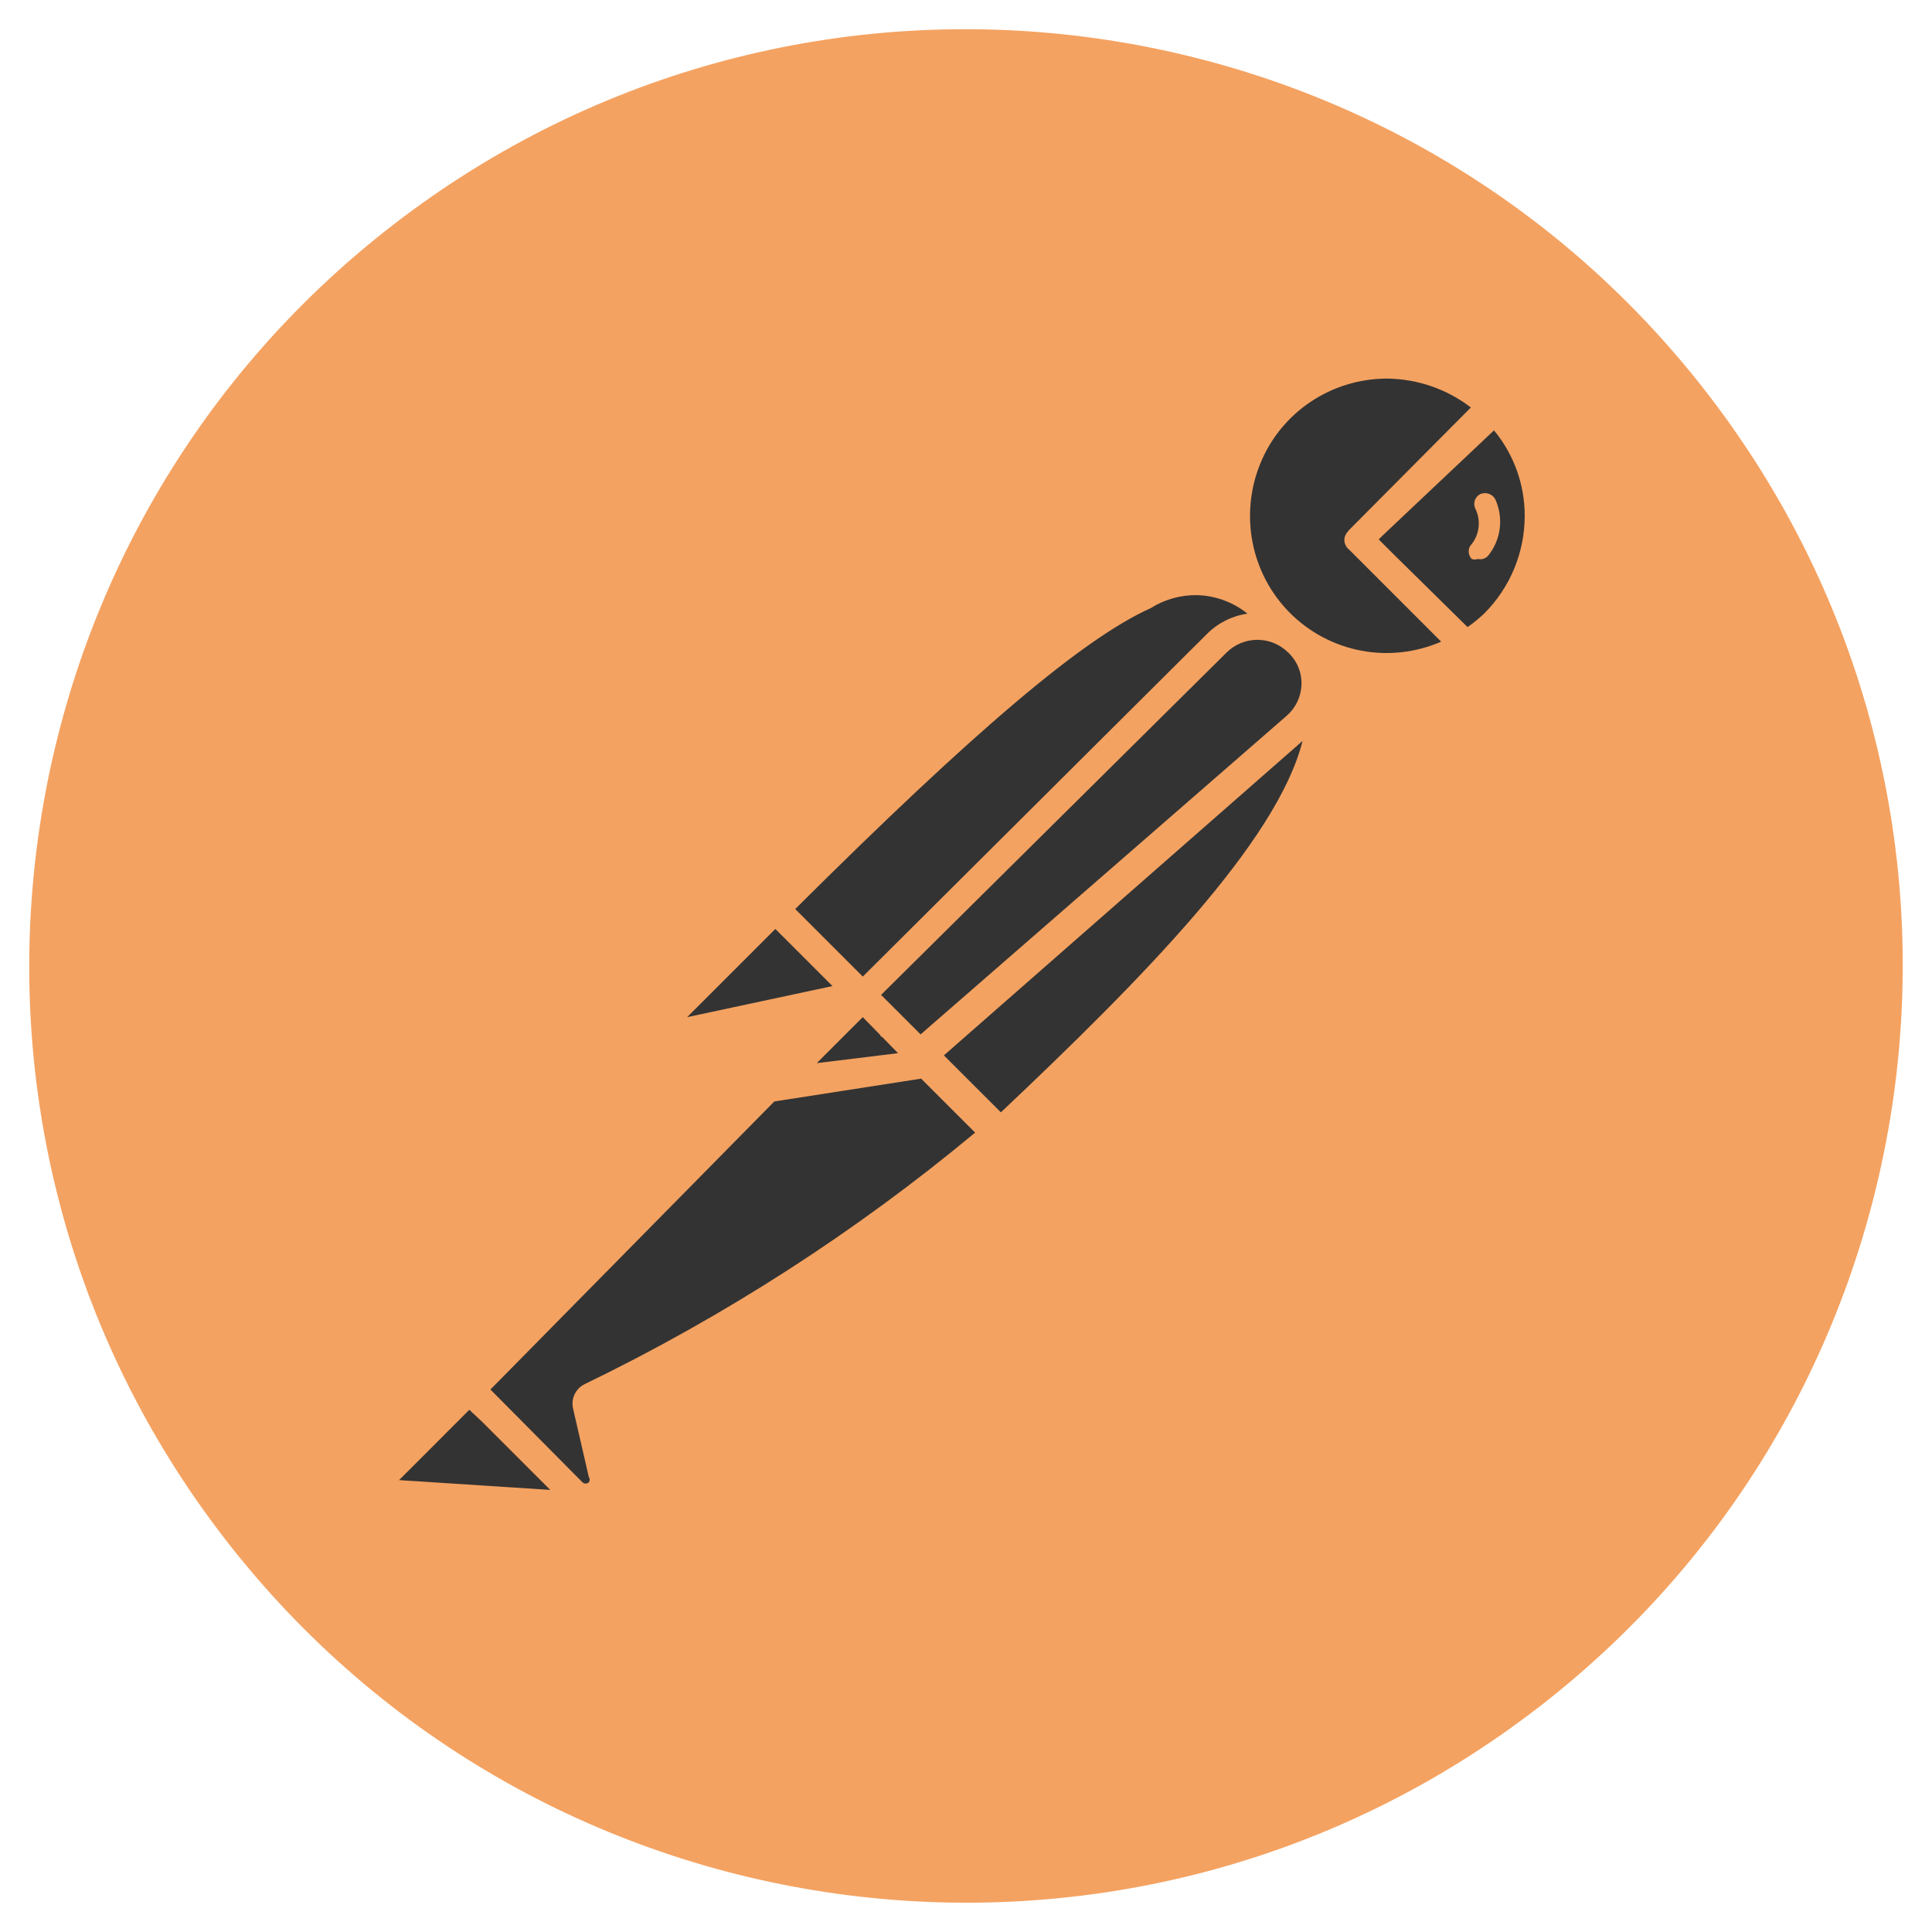 <svg width="128" height="128" viewBox="0 0 128 128" fill="none" xmlns="http://www.w3.org/2000/svg">
<path d="M113.117 26.066C92.168 -1.062 53.191 -6.07 26.062 14.883C-1.063 35.836 -6.066 74.813 14.887 101.938C35.844 129.062 74.824 134.062 101.945 113.105C129.059 92.152 134.063 53.187 113.117 26.066Z" fill="#F4A261"/>
<path d="M91.078 24.164C88.941 24.335 86.916 25.185 85.297 26.59C83.402 28.235 82.193 30.53 81.908 33.023C81.623 35.516 82.283 38.025 83.757 40.055C85.229 42.086 87.409 43.492 89.867 43.994C92.325 44.497 94.882 44.06 97.033 42.77H97.035L97.191 42.926C97.9 42.52 98.559 42.033 99.156 41.476C100.998 39.528 102.011 36.941 101.982 34.26C101.952 31.579 100.883 29.015 99 27.107V27.105L90.156 35.894L90 35.739L98.844 26.946C97.82 25.959 96.599 25.201 95.26 24.721C93.921 24.242 92.496 24.053 91.078 24.166V24.164ZM79.434 38.551C75.194 38.544 68.271 43.35 51.367 60.254L51.451 60.34C51.359 60.308 51.266 60.305 51.266 60.305L44.902 66.613C44.739 66.768 44.63 66.973 44.594 67.196C44.557 67.418 44.595 67.647 44.7 67.846C44.805 68.046 44.973 68.205 45.177 68.301C45.382 68.396 45.611 68.422 45.832 68.375L56.746 66.047C56.794 66.002 56.827 65.942 56.838 65.877L57.08 66.127L53.36 69.817H53.18L31.094 92.077L38.18 98.901C38.378 99.08 38.628 99.19 38.894 99.217C39.159 99.244 39.426 99.185 39.656 99.05C39.888 98.916 40.074 98.714 40.189 98.472C40.304 98.23 40.343 97.959 40.301 97.694L39.266 93.194C39.202 93.103 39.167 92.995 39.167 92.884C39.167 92.773 39.202 92.665 39.266 92.574C48.94 87.962 57.937 82.046 66.004 74.991L61.469 70.454L61.555 70.44L58.865 67.751L59.037 67.577L59.219 67.763L59.125 67.854L66.262 75.147V75.144C79.942 62.19 89.652 51.777 87.127 44.769C87.012 43.931 86.623 43.155 86.02 42.561V42.565C85.867 42.451 85.706 42.349 85.537 42.259C85.454 42.171 85.381 42.081 85.293 41.995L85.227 42.061C85.042 41.948 84.847 41.851 84.645 41.771L84.934 41.479C83.138 39.879 81.654 38.555 79.434 38.549V38.551ZM30.94 92.21L25.769 97.382V97.386C25.584 97.501 25.439 97.672 25.357 97.874C25.275 98.076 25.259 98.299 25.312 98.511C25.363 98.723 25.48 98.913 25.645 99.055C25.81 99.196 26.016 99.282 26.233 99.3L38.905 100.175L30.94 92.21Z" fill="#333333"/>
<path d="M91.95 23.31C89.048 23.306 86.26 24.445 84.191 26.48C82.719 27.987 81.71 29.886 81.287 31.95C80.863 34.014 81.041 36.156 81.801 38.121C77.06 36.091 70.646 39.631 50.695 59.578C50.681 59.609 50.669 59.64 50.658 59.672C50.617 59.691 50.578 59.711 50.539 59.734L44.23 66.098C43.928 66.395 43.729 66.781 43.664 67.2C43.598 67.618 43.669 68.047 43.867 68.422C44.043 68.719 44.293 68.965 44.592 69.137C44.891 69.31 45.229 69.402 45.574 69.406L45.887 69.203L54.311 67.406L50.281 71.473C50.258 71.526 50.239 71.582 50.227 71.639L30.477 91.438C30.398 91.504 30.333 91.585 30.285 91.676L25.199 96.766C24.945 97.034 24.772 97.367 24.699 97.728C24.626 98.089 24.656 98.464 24.785 98.809C24.918 99.152 25.142 99.452 25.435 99.675C25.727 99.898 26.075 100.036 26.441 100.074L39.059 100.954C39.274 100.878 39.458 100.732 39.579 100.539C39.688 100.388 39.746 100.207 39.746 100.022C39.746 99.836 39.688 99.655 39.579 99.504L39.553 99.479C39.825 99.336 40.065 99.139 40.258 98.899C40.461 98.636 40.602 98.331 40.672 98.007C40.743 97.682 40.74 97.346 40.664 97.023L39.68 92.836C49.12 88.324 57.966 82.661 66.014 75.975C66.092 76.019 66.175 76.054 66.262 76.078C66.516 76.059 66.754 75.95 66.934 75.77C80.484 62.94 88.449 54.148 88.449 47.168C88.478 46.2 88.332 45.234 88.018 44.318C89.239 44.824 90.542 45.105 91.863 45.148L91.848 45.152C93.668 45.096 95.447 44.599 97.031 43.702C97.032 43.702 97.034 43.703 97.035 43.703C97.24 43.764 97.461 43.745 97.652 43.648C98.416 43.198 99.113 42.642 99.722 41.996C100.753 40.984 101.572 39.777 102.132 38.445C102.691 37.113 102.98 35.683 102.98 34.238C102.98 32.793 102.692 31.363 102.132 30.031C101.573 28.699 100.754 27.492 99.723 26.48C99.686 26.447 99.647 26.416 99.605 26.389C97.546 24.413 94.803 23.309 91.949 23.311L91.95 23.31ZM91.863 25.082C93.884 25.094 95.845 25.766 97.449 26.996L89.381 35.113C89.353 35.144 89.328 35.176 89.305 35.211C89.16 35.358 89.074 35.554 89.066 35.761C89.066 35.886 89.094 36.009 89.148 36.122C89.203 36.234 89.281 36.333 89.379 36.411H89.381L95.481 42.511C93.811 43.239 91.961 43.446 90.171 43.105C88.382 42.763 86.737 41.89 85.453 40.598C82.867 37.998 82.117 34.094 83.5 30.707C84.883 27.317 88.18 25.102 91.863 25.082ZM98.983 28.514C100.302 30.11 101.021 32.117 101.016 34.188C101.012 36.614 100.045 38.939 98.328 40.652C97.984 40.976 97.617 41.275 97.23 41.547L92.307 36.7L91.344 35.737L91.609 35.472L98.982 28.512L98.983 28.514ZM98.617 32.707C98.436 32.65 98.24 32.661 98.067 32.738C97.895 32.827 97.766 32.98 97.707 33.164C97.678 33.256 97.668 33.353 97.676 33.449C97.685 33.544 97.712 33.638 97.757 33.723C97.935 34.097 98.005 34.512 97.959 34.923C97.914 35.335 97.755 35.725 97.5 36.051C97.435 36.114 97.384 36.19 97.35 36.274C97.317 36.358 97.301 36.449 97.305 36.539C97.309 36.723 97.375 36.899 97.5 37.031C97.633 37.082 97.781 37.082 97.914 37.031C98.034 37.061 98.16 37.058 98.279 37.021C98.397 36.985 98.504 36.916 98.586 36.824C99.011 36.302 99.281 35.671 99.363 35.003C99.445 34.334 99.337 33.656 99.051 33.047V33.051C98.954 32.887 98.799 32.764 98.617 32.707ZM79.34 39.43C80.547 39.47 81.708 39.9 82.65 40.656C81.635 40.802 80.695 41.272 79.969 41.996L57.162 64.701L52.686 60.225C64.514 48.453 71.746 42.304 76.242 40.289C77.168 39.705 78.245 39.407 79.34 39.43ZM83.305 42.39C84.071 42.39 84.805 42.694 85.348 43.234C85.637 43.505 85.865 43.834 86.016 44.2C86.168 44.566 86.24 44.959 86.227 45.355C86.214 45.749 86.12 46.136 85.95 46.493C85.781 46.849 85.54 47.166 85.242 47.425L60.992 68.531L58.375 65.914L81.262 43.234C81.805 42.694 82.539 42.39 83.305 42.39ZM86.299 49.088C84.609 55.79 75.652 64.871 66.312 73.695L62.535 69.922L86.299 49.088ZM51.367 61.547L51.641 61.817L55.154 65.33L45.524 67.39L51.367 61.547ZM57.16 67.387L57.164 67.391L58.332 68.586C58.337 68.614 58.343 68.642 58.35 68.67L58.428 68.682L58.676 68.936L59.496 69.776L54.111 70.436L57.161 67.386L57.16 67.387ZM61.027 71.463L64.605 75.039C56.693 81.618 48.011 87.211 38.75 91.695C38.449 91.838 38.208 92.081 38.066 92.383C37.924 92.684 37.891 93.025 37.973 93.348L39.008 97.848C39.046 97.901 39.067 97.964 39.067 98.029C39.067 98.095 39.046 98.158 39.008 98.211C38.951 98.262 38.877 98.29 38.801 98.29C38.725 98.29 38.651 98.262 38.594 98.211L32.492 92.059L51.3 72.975L61.027 71.463ZM31.094 93.403L31.963 94.217L36.455 98.709L26.439 98.061L31.094 93.403Z" fill="#F4A261"/>
</svg>
